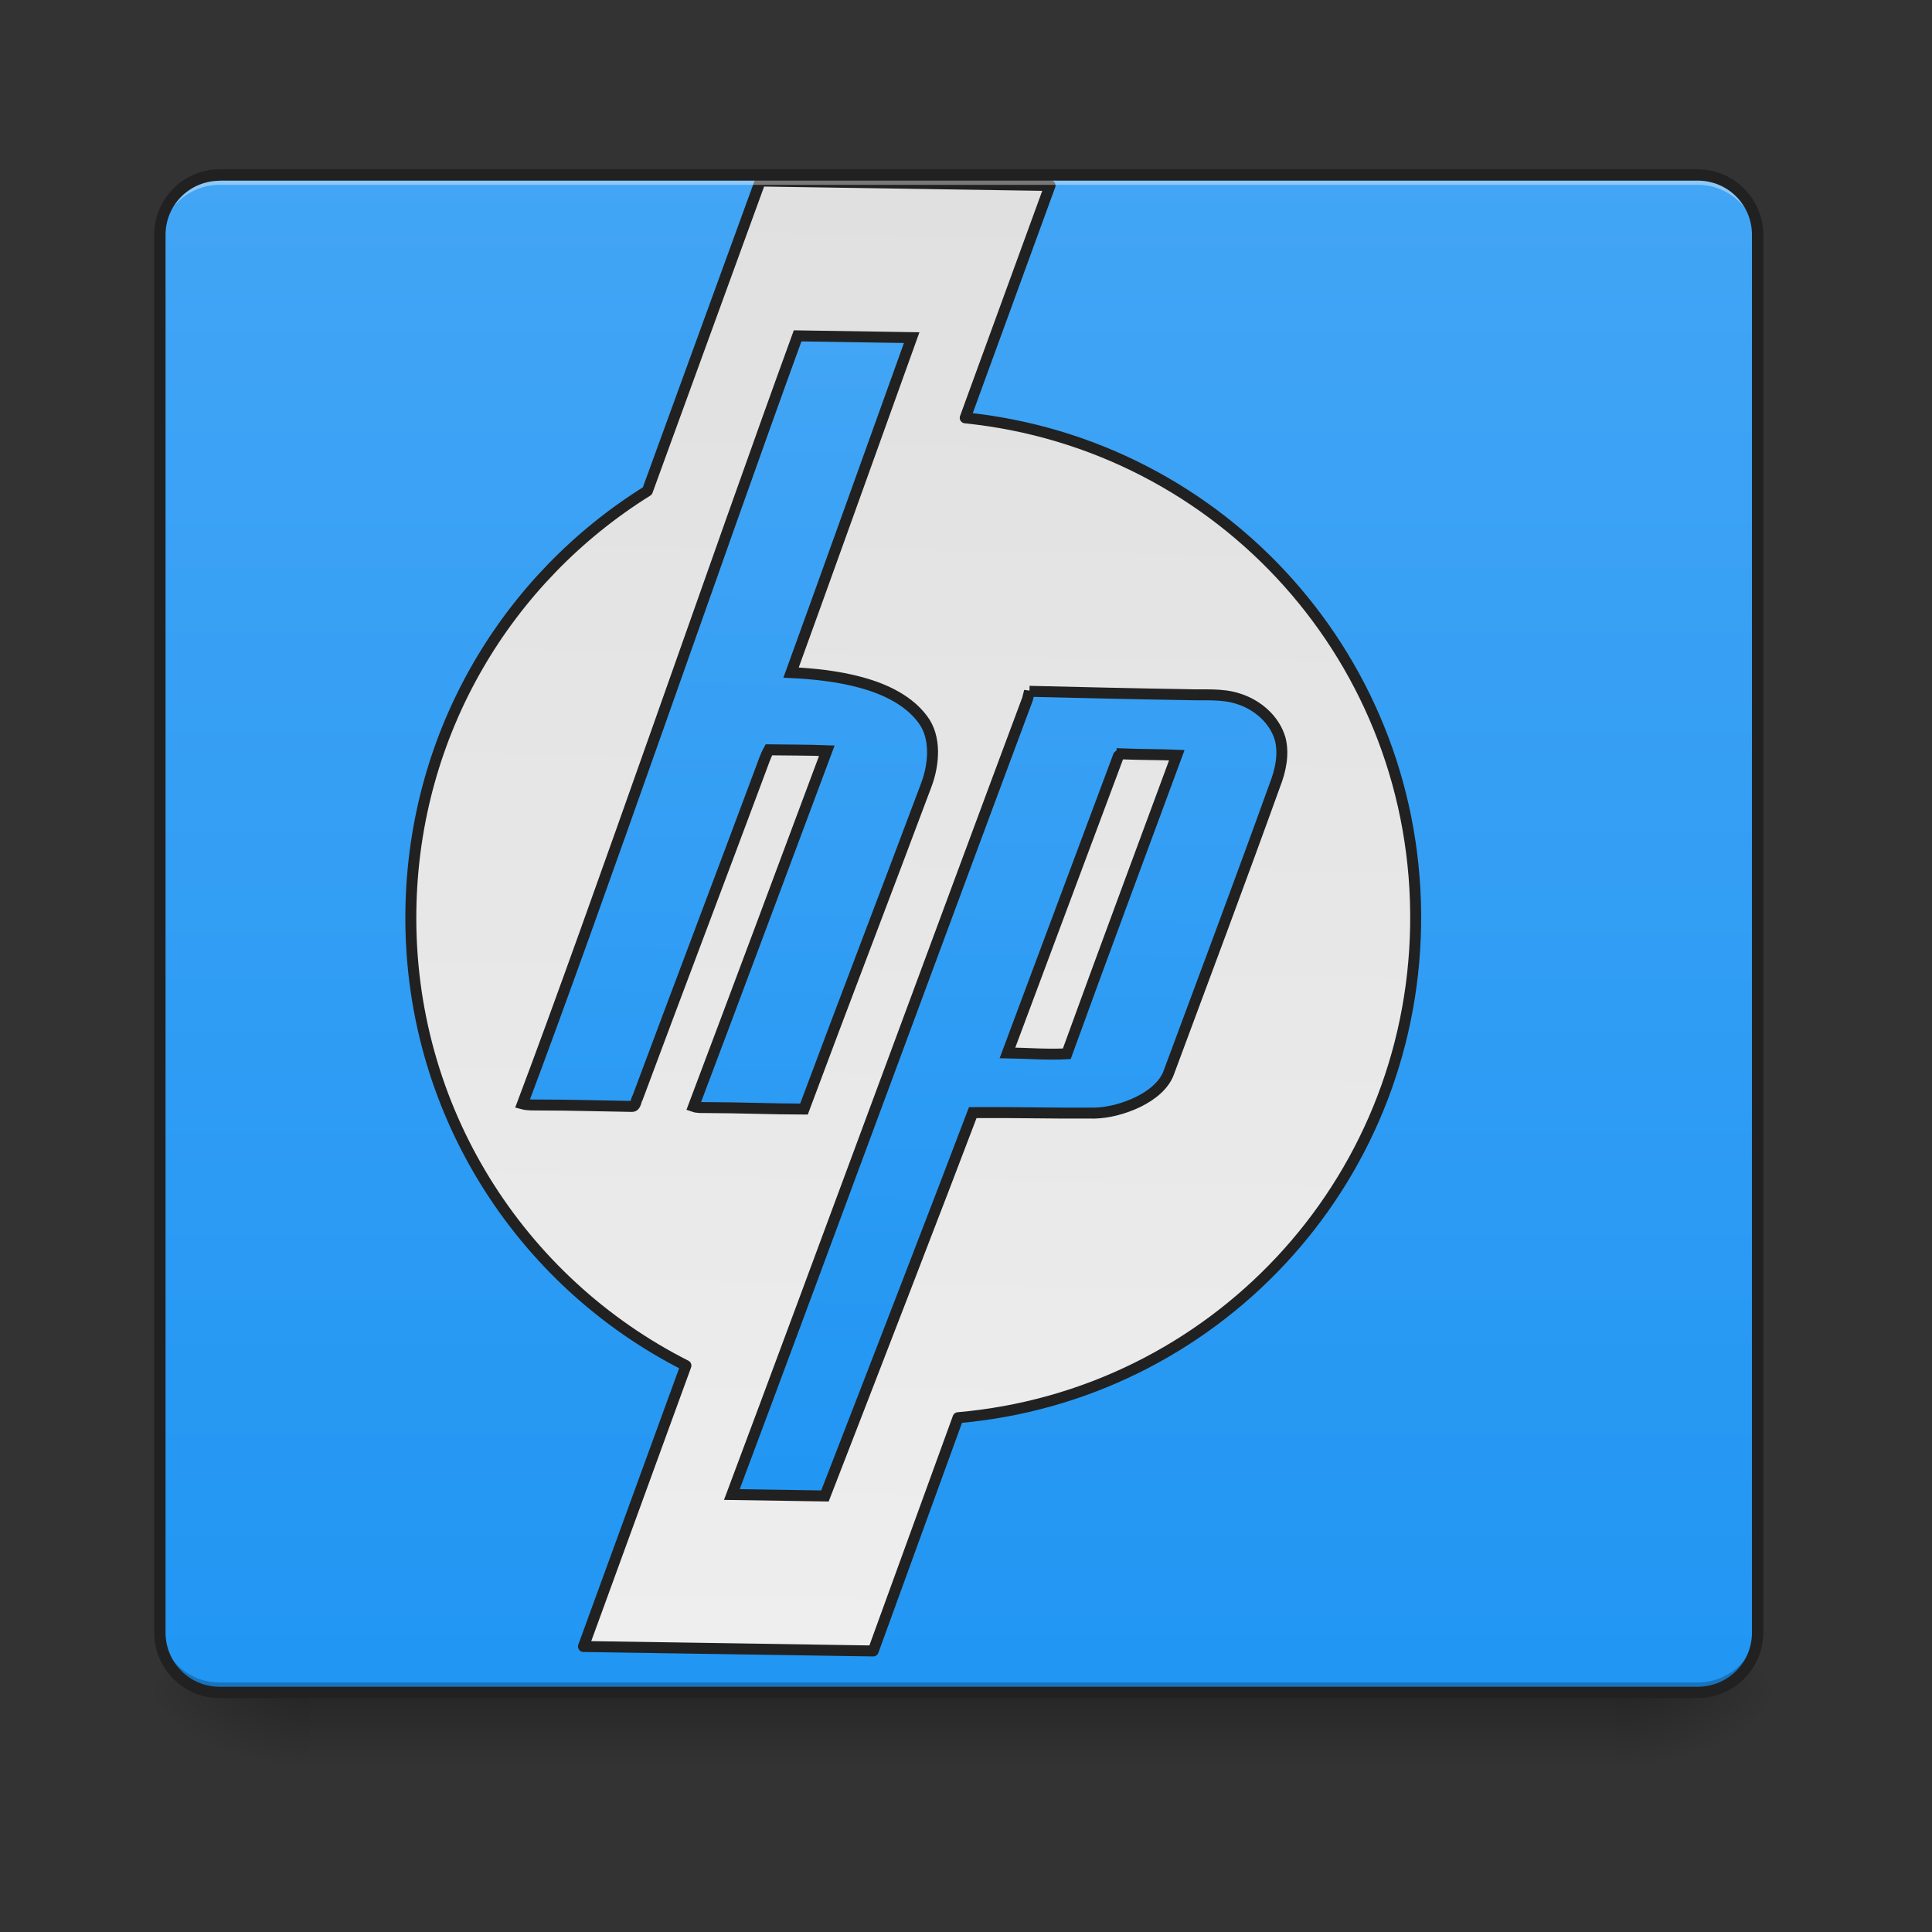 <svg xmlns="http://www.w3.org/2000/svg" width="16pt" height="16pt" viewBox="0 0 16 16"><rect x="0" y="0" width="16" height="16" fill="#333333" stroke="none"/><defs><linearGradient id="a" gradientUnits="userSpaceOnUse" x1="254" y1="233.5" x2="254" y2="254.667" gradientTransform="matrix(.031 0 0 .031 0 6.72)"><stop offset="0" stop-opacity=".275"/><stop offset="1" stop-opacity="0"/></linearGradient><radialGradient id="b" gradientUnits="userSpaceOnUse" cx="450.909" cy="189.579" fx="450.909" fy="189.579" r="21.167" gradientTransform="matrix(0 -.039 -.07 0 26.561 31.798)"><stop offset="0" stop-opacity=".314"/><stop offset=".222" stop-opacity=".275"/><stop offset="1" stop-opacity="0"/></radialGradient><radialGradient id="c" gradientUnits="userSpaceOnUse" cx="450.909" cy="189.579" fx="450.909" fy="189.579" r="21.167" gradientTransform="matrix(0 .039 .07 0 -10.602 -3.764)"><stop offset="0" stop-opacity=".314"/><stop offset=".222" stop-opacity=".275"/><stop offset="1" stop-opacity="0"/></radialGradient><radialGradient id="d" gradientUnits="userSpaceOnUse" cx="450.909" cy="189.579" fx="450.909" fy="189.579" r="21.167" gradientTransform="matrix(0 -.039 .07 0 -10.602 31.798)"><stop offset="0" stop-opacity=".314"/><stop offset=".222" stop-opacity=".275"/><stop offset="1" stop-opacity="0"/></radialGradient><radialGradient id="e" gradientUnits="userSpaceOnUse" cx="450.909" cy="189.579" fx="450.909" fy="189.579" r="21.167" gradientTransform="matrix(0 .039 -.07 0 26.561 -3.764)"><stop offset="0" stop-opacity=".314"/><stop offset=".222" stop-opacity=".275"/><stop offset="1" stop-opacity="0"/></radialGradient><linearGradient id="f" gradientUnits="userSpaceOnUse" x1="254" y1="233.5" x2="254" y2="-168.667" gradientTransform="matrix(.031 0 0 .031 0 6.72)"><stop offset="0" stop-color="#2196f3"/><stop offset="1" stop-color="#42a5f5"/></linearGradient><linearGradient id="g" gradientUnits="userSpaceOnUse" x1="254" y1="-168.667" x2="254" y2="233.5" gradientTransform="matrix(3.78 0 0 3.78 0 812.599)"><stop offset="0" stop-color="#e0e0e0"/><stop offset="1" stop-color="#eee"/></linearGradient><linearGradient id="h" gradientUnits="userSpaceOnUse" x1="232.37" y1="183.329" x2="232.37" y2="-120.775" gradientTransform="matrix(3.946 0 0 3.946 -36.937 811.698)"><stop offset="0" stop-color="#2196f3"/><stop offset="1" stop-color="#42a5f5"/></linearGradient></defs><path d="M2.563 14.016h10.832v.664H2.563zm0 0" fill="url(#a)"/><path d="M13.395 14.016h1.324v-.66h-1.324zm0 0" fill="url(#b)"/><path d="M2.563 14.016h-1.32v.664h1.32zm0 0" fill="url(#c)"/><path d="M2.563 14.016h-1.32v-.66h1.32zm0 0" fill="url(#d)"/><path d="M13.395 14.016h1.324v.664h-1.324zm0 0" fill="url(#e)"/><path d="M1.82 1.45h-.027c-.016 0-.031.003-.05.003-.024.004-.048.012-.071.016-.016.008-.031.011-.047.02a.543.543 0 0 0-.082.042c-.016.012-.027.02-.04.032-.01.007-.023.019-.034.03-.012.012-.024.024-.032.036-.007.004-.011.012-.015.02a.14.14 0 0 0-.027.038.311.311 0 0 0-.032.063l-.011.023c0 .008-.004.016-.008.024 0 .008-.004.016-.004.023l-.012.047c0 .008 0 .02-.004.028V13.52c0 .277.219.496.496.496H14.06a.494.494 0 0 0 .496-.496V1.945c0-.105-.032-.199-.086-.277-.008-.016-.02-.027-.028-.04-.011-.01-.023-.023-.03-.034a.253.253 0 0 0-.036-.032l-.04-.03c-.026-.016-.054-.032-.085-.044-.016-.008-.027-.011-.043-.02-.023-.003-.05-.011-.074-.015-.016 0-.031-.004-.051-.004h-.023zm0 0" fill="url(#f)"/><path d="M789.846 175.259L677.888 497.905C534.28 590.495 439.801 751.11 439.801 935.344c0 205.964 119.043 383.113 291.94 467.2l-101.565 292.412h299.971l84.087-242.811c262.652-26.927 465.782-247.536 465.782-516.801 0-273.045-207.854-495.071-474.285-518.218l84.086-241.867zm0 0" transform="rotate(.882) scale(.008)" fill="url(#g)" stroke-width="11.339" stroke-linecap="round" stroke-linejoin="round" stroke="#212121"/><path d="M1.82 1.45a.492.492 0 0 0-.496.495v.082c0-.273.219-.496.496-.496H14.06c.273 0 .496.223.496.496v-.082a.494.494 0 0 0-.496-.496zm0 0" fill="#fff" fill-opacity=".392"/><path d="M1.82 14.016a.492.492 0 0 1-.496-.496v-.082c0 .273.219.496.496.496H14.06a.497.497 0 0 0 .496-.496v.082a.494.494 0 0 1-.496.496zm0 0" fill="#030303" fill-opacity=".235"/><path d="M1.82 1.402c-.3 0-.543.243-.543.543V13.52c0 .3.243.543.543.543H14.06a.544.544 0 0 0 .543-.543V1.945c0-.3-.247-.543-.543-.543zm0 .094H14.06c.25 0 .449.2.449.45V13.52c0 .25-.2.449-.45.449H1.82c-.25 0-.449-.2-.449-.45V1.946c0-.25.2-.449.45-.449zm0 0" fill="#212121"/><path d="M830.944 334.929c-78.417 225.805-199.35 595.69-272.572 799.293 5.669 1.418 11.337.945 17.006.945 32.123-.472 64.246 0 96.369 0 4.251 0 3.78-6.14 5.669-8.975 38.736-109.124 83.614-232.891 122.35-342.015 2.362-6.613 4.724-14.172 8.03-20.313 20.314 0 40.155-.472 59.995 0-42.043 118.1-89.755 252.26-132.27 370.358 4.25 1.418 8.975.945 13.699.945 33.54-.472 67.08.473 100.62 0 38.264-107.706 83.142-230.057 121.406-337.29 8.03-22.203 9.448-50.074-4.724-68.025-29.289-38.264-94.952-44.878-136.995-46.295 25.037-72.277 82.67-240.922 119.516-348.628zm245.646 364.217c-.472 1.89-1.417 6.141-1.89 8.03-75.583 212.106-206.909 586.244-293.357 828.11h96.369c46.767-126.13 118.098-319.34 146.915-399.174 42.043-.945 83.614-.472 126.13-1.417 26.453-.945 67.08-17.006 76.055-42.988 35.43-100.148 70.86-198.879 105.344-299.5 5.67-15.116 8.976-32.122 4.724-47.711-6.14-20.313-24.564-35.43-44.405-41.099-17.006-5.196-34.485-2.834-52.436-3.306-53.853 0-109.123-.473-163.449-.945zm96.841 63.3c18.896.473 39.21 0 56.688.473-36.375 103.455-73.222 206.91-109.124 310.837-20.313 1.417-41.098 0-61.411 0 36.847-102.983 73.221-205.965 110.068-308.947.945-.945 1.417-1.89 3.78-2.362zm0 0" transform="rotate(.882) scale(.008)" fill="url(#h)" stroke-width="11.339" stroke="#212121"/></svg>